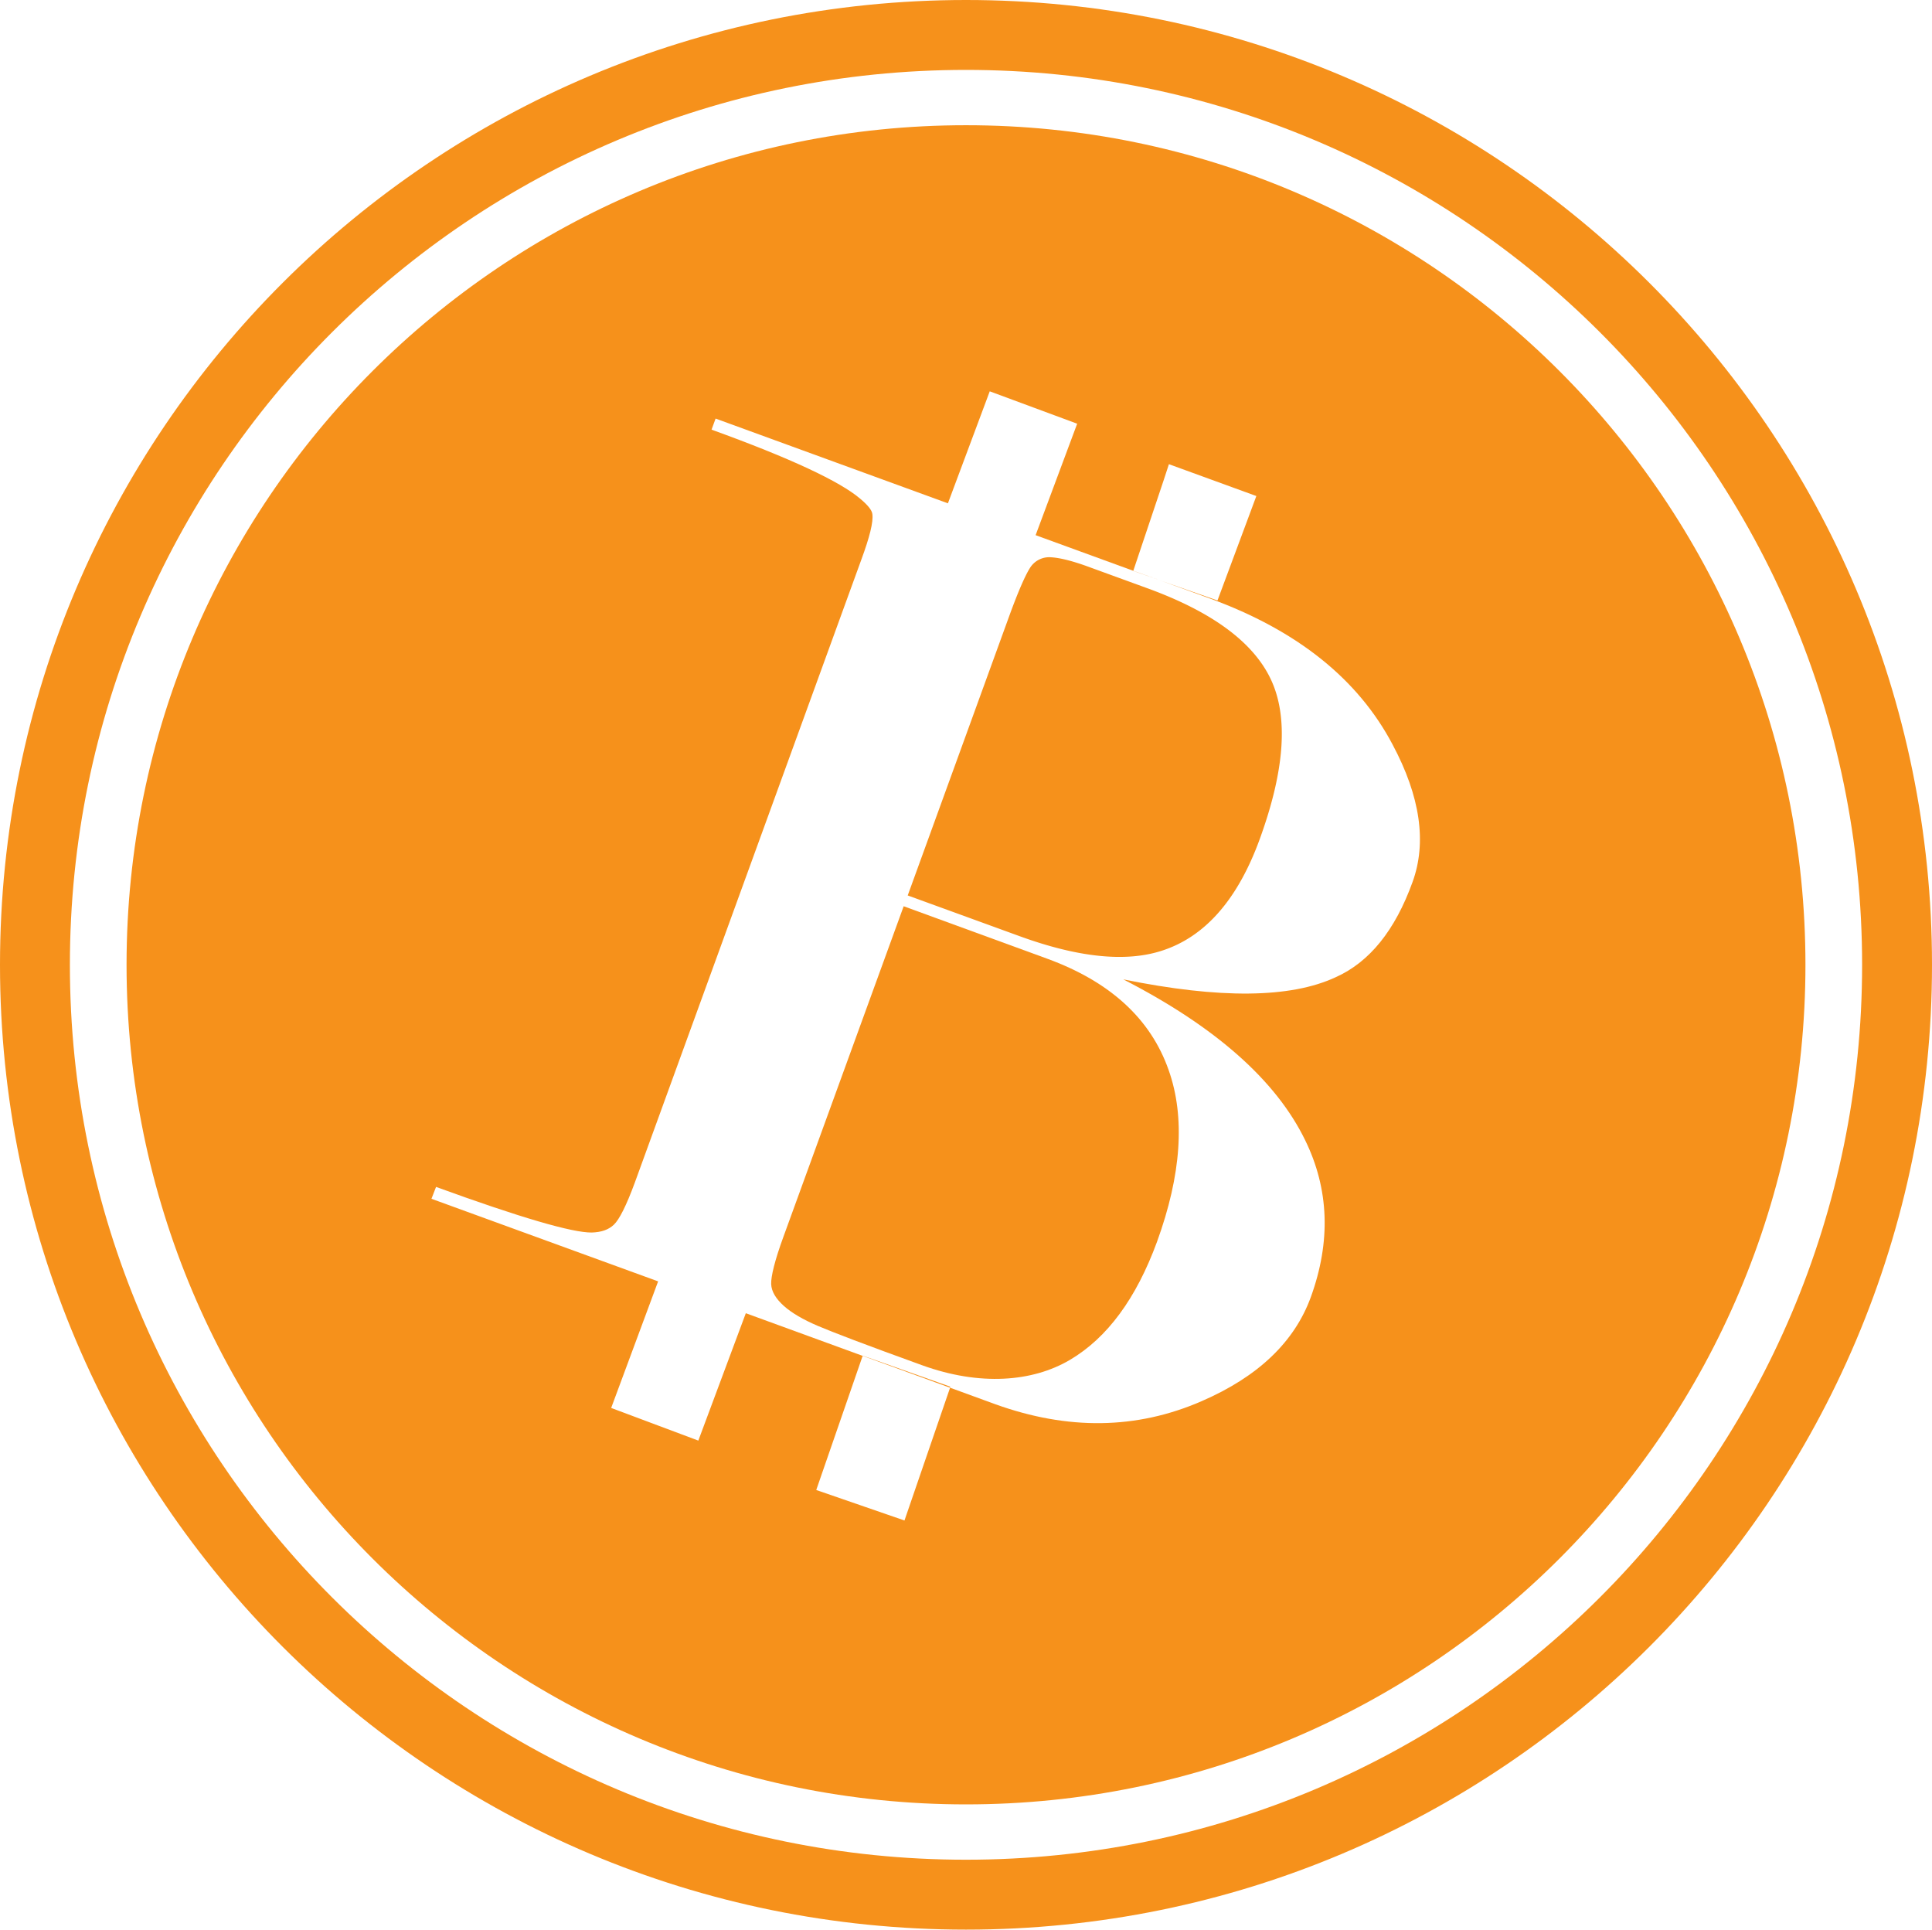 <svg xmlns="http://www.w3.org/2000/svg" viewBox="0 0 716 715.1"><path d="M500,182.5c-197.7,0-358,160-358,357.5S302.3,897.5,500,897.5,858,737.5,858,540,697.7,182.5,500,182.5Zm0,689.1c-183.4,0-332.1-148.4-332.1-331.6S316.6,208.4,500,208.4,832.1,356.8,832.1,540,683.4,871.6,500,871.6Z" transform="translate(-142 -182.5)" style="fill:#f6911b"/><path d="M530,537.7q35.1,12.8,45.1,41.3c6.2,17.5,4.7,38.8-4.3,63.6-7.7,21-18.4,35.6-32.3,43.8s-33.4,9.7-54.7,2-33.3-12.3-38.7-14.6-9.7-4.8-12.6-7.4-4.6-5.3-4.7-8.1,1.3-8.7,4.6-17.7l44.5-122.3Z" transform="translate(-142 -182.5)" style="fill:#f6911b"/><path d="M562,394h-.1l9.6,3.3Zm0,0h-.1l9.6,3.3ZM461.7,684.9l32.4,11.8v-.3l-32.5-11.6ZM571.5,397.4,562,394h-.1ZM500,228.9c-171.8,0-311.1,139.3-311.1,311.1S328.2,851.1,500,851.1,811.1,711.8,811.1,540,671.8,228.9,500,228.9ZM665.5,509.3q-9.7,26.9-28.5,35.3-25.1,11.7-78.7.8,51.2,26.3,67.4,59.6,13.3,27.2,2.1,58.1-9.1,25-40.5,38.6c-24.1,10.5-49.6,10.8-76.5,1.1l-16.7-6.1-16.9,49.2-32.7-11.3,17.2-49.7-43.3-15.8-17.6,47.2-32.3-12.1,17.4-46.9-84-30.6,1.7-4.4c31.3,11.4,50.6,17,57.7,16.9,3.5-.1,6.2-1,8.2-2.9s4.6-7,7.8-15.7l83.9-230.7c3.1-8.4,4.5-14,4.1-16.9q-.2-2.1-4.5-5.7c-7.5-6.4-25.8-15-55.1-25.6l1.5-4.1L493.3,369l15.5-41.5,32.4,12-15.4,41.3L562,394l11.3-33.7,1.9-5.8,32.4,11.8-2.3,6.2L593.2,405l-20.3-7.1-1.4-.5,19,6.9q48.4,17.7,67.6,54.1C668.4,477.7,670.8,494.7,665.5,509.3ZM461.7,684.8h0l32.4,11.8v-.3Zm0,0h0l32.4,11.8v-.3ZM562,394h-.1l9.6,3.3Zm0,0h-.1l9.6,3.3Z" transform="translate(-142 -182.5)" style="fill:#f6911b"/><path d="M613.1,434.5q9.6,20.8-4.2,58.8c-8.2,22.6-20.4,36.4-36.4,41.5-13.3,4.3-30.9,2.5-52.6-5.4l-41.5-15.1L516.3,410c3.2-8.7,5.7-14.4,7.5-17.2a8.4,8.4,0,0,1,7.8-3.8c3.3.2,8.1,1.4,14.3,3.7l21.4,7.8Q603.5,413.7,613.1,434.5Z" transform="translate(-142 -182.5)" style="fill:#f6911b"/></svg>